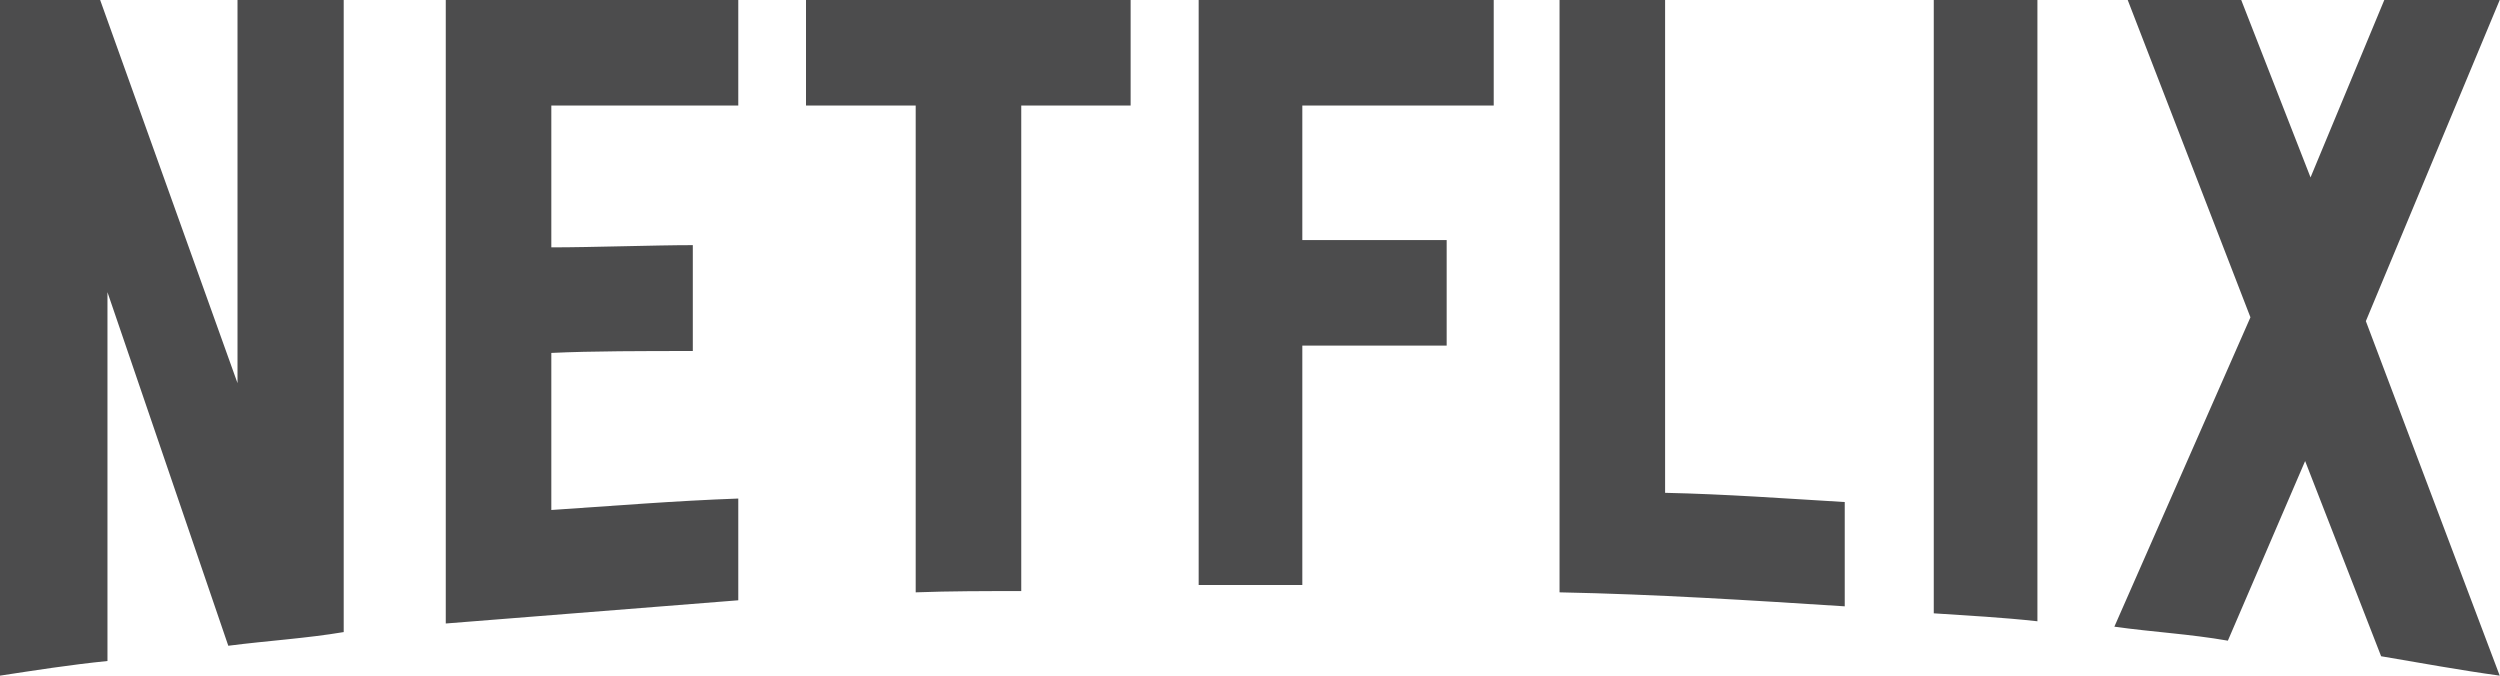 <svg width="78.629" height="21.25" viewBox="0 0 78.629 21.25" fill="none" xmlns="http://www.w3.org/2000/svg" xmlns:xlink="http://www.w3.org/1999/xlink">
	<desc>
			Created with Pixso.
	</desc>
	<defs/>
	<path id="Vector" d="M10.81 19.88C9.62 20.08 8.42 20.15 7.18 20.31L3.38 9.19L3.38 20.79C2.19 20.91 1.12 21.08 0 21.25L0 0L3.15 0L7.47 12.05L7.47 0L10.81 0L10.81 19.88ZM17.34 7.78C18.63 7.78 20.6 7.71 21.79 7.71L21.79 11.04C20.31 11.04 18.59 11.04 17.34 11.1L17.34 16.04C19.29 15.91 21.25 15.75 23.22 15.68L23.22 18.88L14.02 19.61L14.02 0L23.22 0L23.22 3.32L17.34 3.32L17.34 7.78ZM35.56 3.32L32.12 3.32L32.12 18.59C31 18.59 29.88 18.59 28.8 18.63L28.8 3.32L25.35 3.32L25.35 0L35.56 0L35.56 3.32ZM40.96 7.55L45.5 7.55L45.5 10.87L40.96 10.87L40.96 18.4L37.7 18.4L37.7 0L46.98 0L46.98 3.32L40.96 3.32L40.96 7.55ZM52.37 15.5C54.26 15.54 56.17 15.68 58.02 15.79L58.02 19.07C55.05 18.88 52.08 18.69 49.05 18.63L49.05 0L52.37 0L52.37 15.5ZM60.82 19.29C61.88 19.36 63 19.42 64.08 19.54L64.08 0L60.82 0L60.82 19.29ZM78.62 0L74.41 10.1L78.62 21.25C77.38 21.08 76.13 20.85 74.89 20.64L72.5 14.5L70.07 20.15C68.87 19.94 67.71 19.88 66.5 19.71L70.78 9.98L66.92 0L70.49 0L72.67 5.58L74.99 0L78.62 0L78.62 0Z" fill="#4C4C4D" fill-opacity="1" fill-rule="nonzero"/>
</svg>
